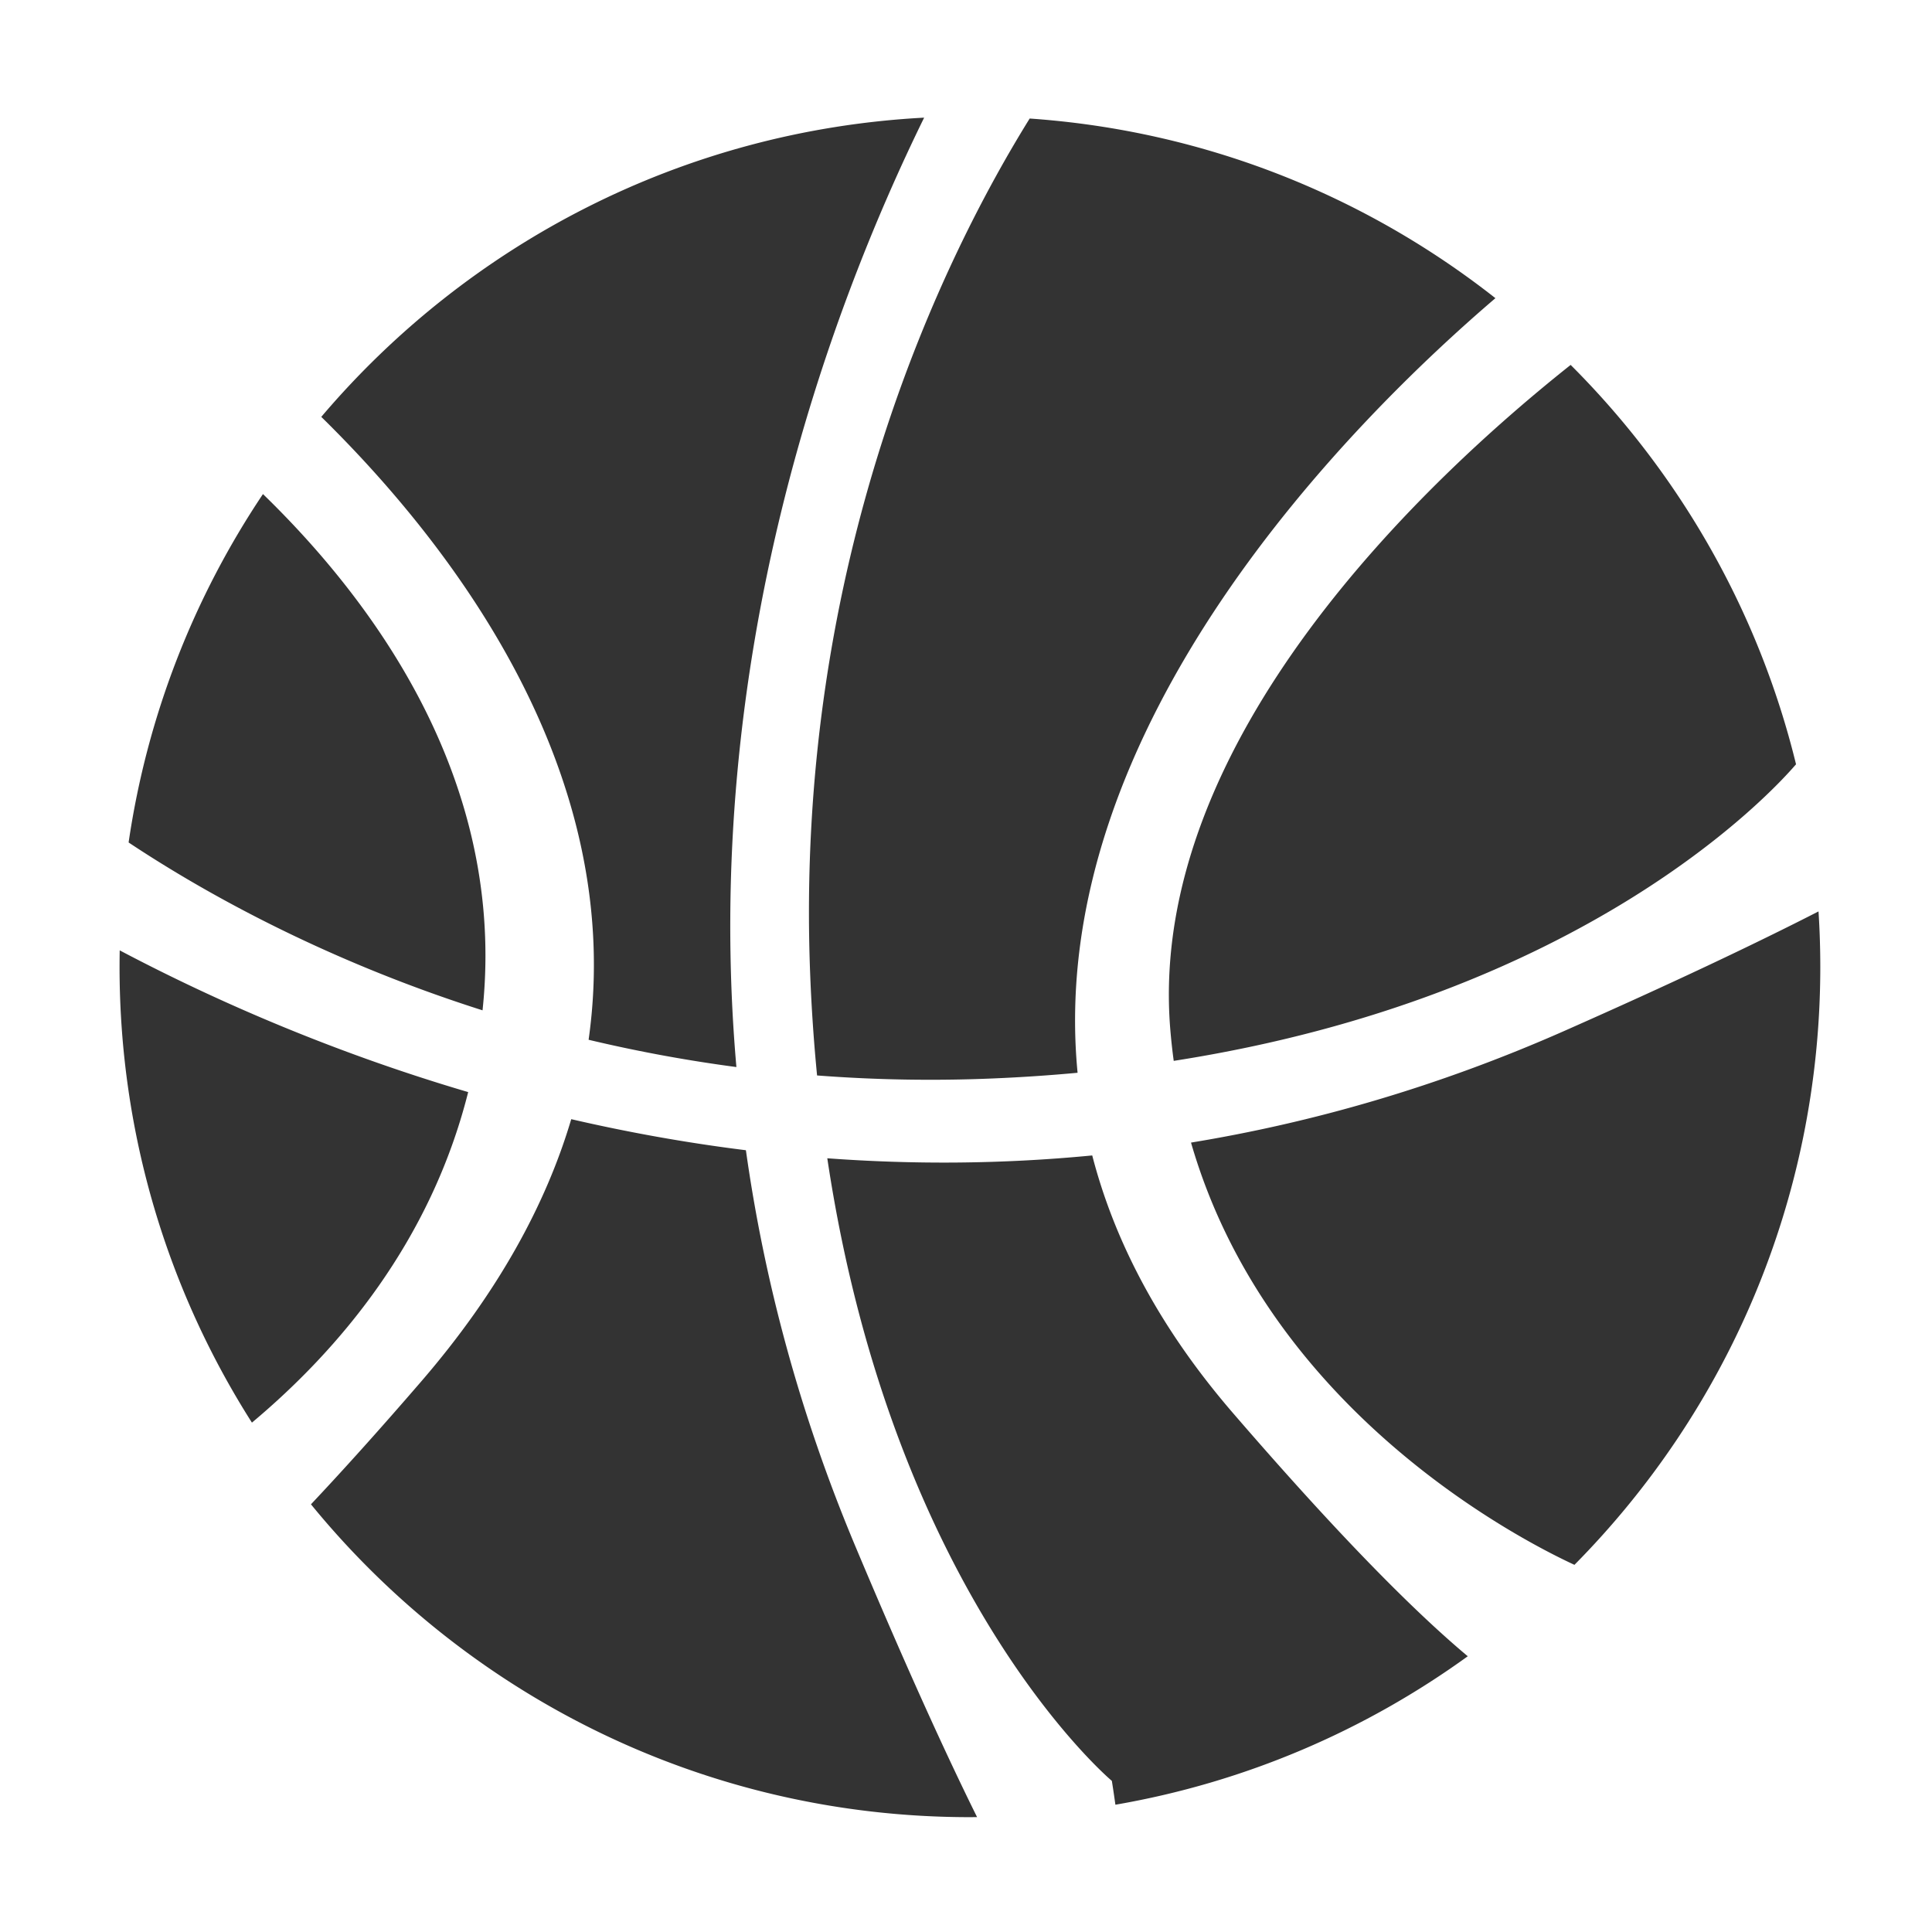 <?xml version="1.0" standalone="no"?><!DOCTYPE svg PUBLIC "-//W3C//DTD SVG 1.1//EN" "http://www.w3.org/Graphics/SVG/1.1/DTD/svg11.dtd"><svg class="icon" width="200px" height="200.00px" viewBox="0 0 1024 1024" version="1.1" xmlns="http://www.w3.org/2000/svg"><path fill="#333333" d="M963.85 483.073c-34.17 17.494-78.227 38.342-134.301 63.151-67.73 29.963-134.207 48.867-198.287 59.373 40.91 141.662 173.548 210.066 203.226 223.802 80.557-81.423 130.305-193.387 130.305-316.98-0.001-9.859-0.32-19.644-0.943-29.346z m-651.876 68.028a779.982 779.982 0 0 0 78.335 14.459c-18.915-216.185 48.75-399.686 99.507-503.203-127.95 6.788-241.743 66.93-319.53 158.594 68.542 67.265 161.883 187.586 141.688 330.15z m-55.588-22.326c9.567-117.194-57.979-209.598-117.01-266.909-36.415 54.352-61.305 117.07-71.209 184.66 37.28 24.784 101.483 61.573 187.59 88.97 0.229-2.229 0.445-4.465 0.629-6.72z m363.876 16.613a315.2 315.2 0 0 0 1.838 16.894c217.772-33.972 317.223-142.483 329.833-157.2-19.91-81.495-61.977-154.3-119.458-211.671-74.648 59.267-224.74 198.537-212.213 351.977z m-190.836-28.63a927.062 927.062 0 0 0 3.64 53.257 788.356 788.356 0 0 0 93.143 1.59 888.03 888.03 0 0 0 44.933-3.014C553.35 384.737 718.464 221.443 792.6 158.039 723.702 103.814 638.6 69.27 545.754 62.822c-44.608 71.828-125.082 233.44-116.328 453.936z m224.064 232.17c-39.351-45.597-62.917-91.474-74.584-136.52-48.62 4.713-95.605 4.806-140.424 1.504 34.913 232.87 150.821 329.992 150.821 329.992s0.807 4.882 1.88 12.635c68.86-11.874 132.377-39.349 186.76-78.686-29.112-24.379-69.312-65.034-124.453-128.925zM395.342 609.644c-32.226-4.003-63.155-9.658-92.572-16.461-13.321 44.869-38.534 91.54-79.612 139.133-21.682 25.126-41.04 46.638-58.338 65.001 82.65 101.2 208.405 165.814 349.26 165.814 1.264 0 2.521-0.028 3.782-0.038-17.473-35.295-38.657-82.058-64.288-143.024-30.28-72.017-48.682-142.616-58.232-210.425zM63.45 503.708a456.8 456.8 0 0 0-0.083 8.712c0 88.893 25.738 171.77 70.16 241.598 45.782-38.326 94.645-95.705 114.616-175.189-75.802-22.323-138.927-50.94-184.693-75.12z" /></svg>